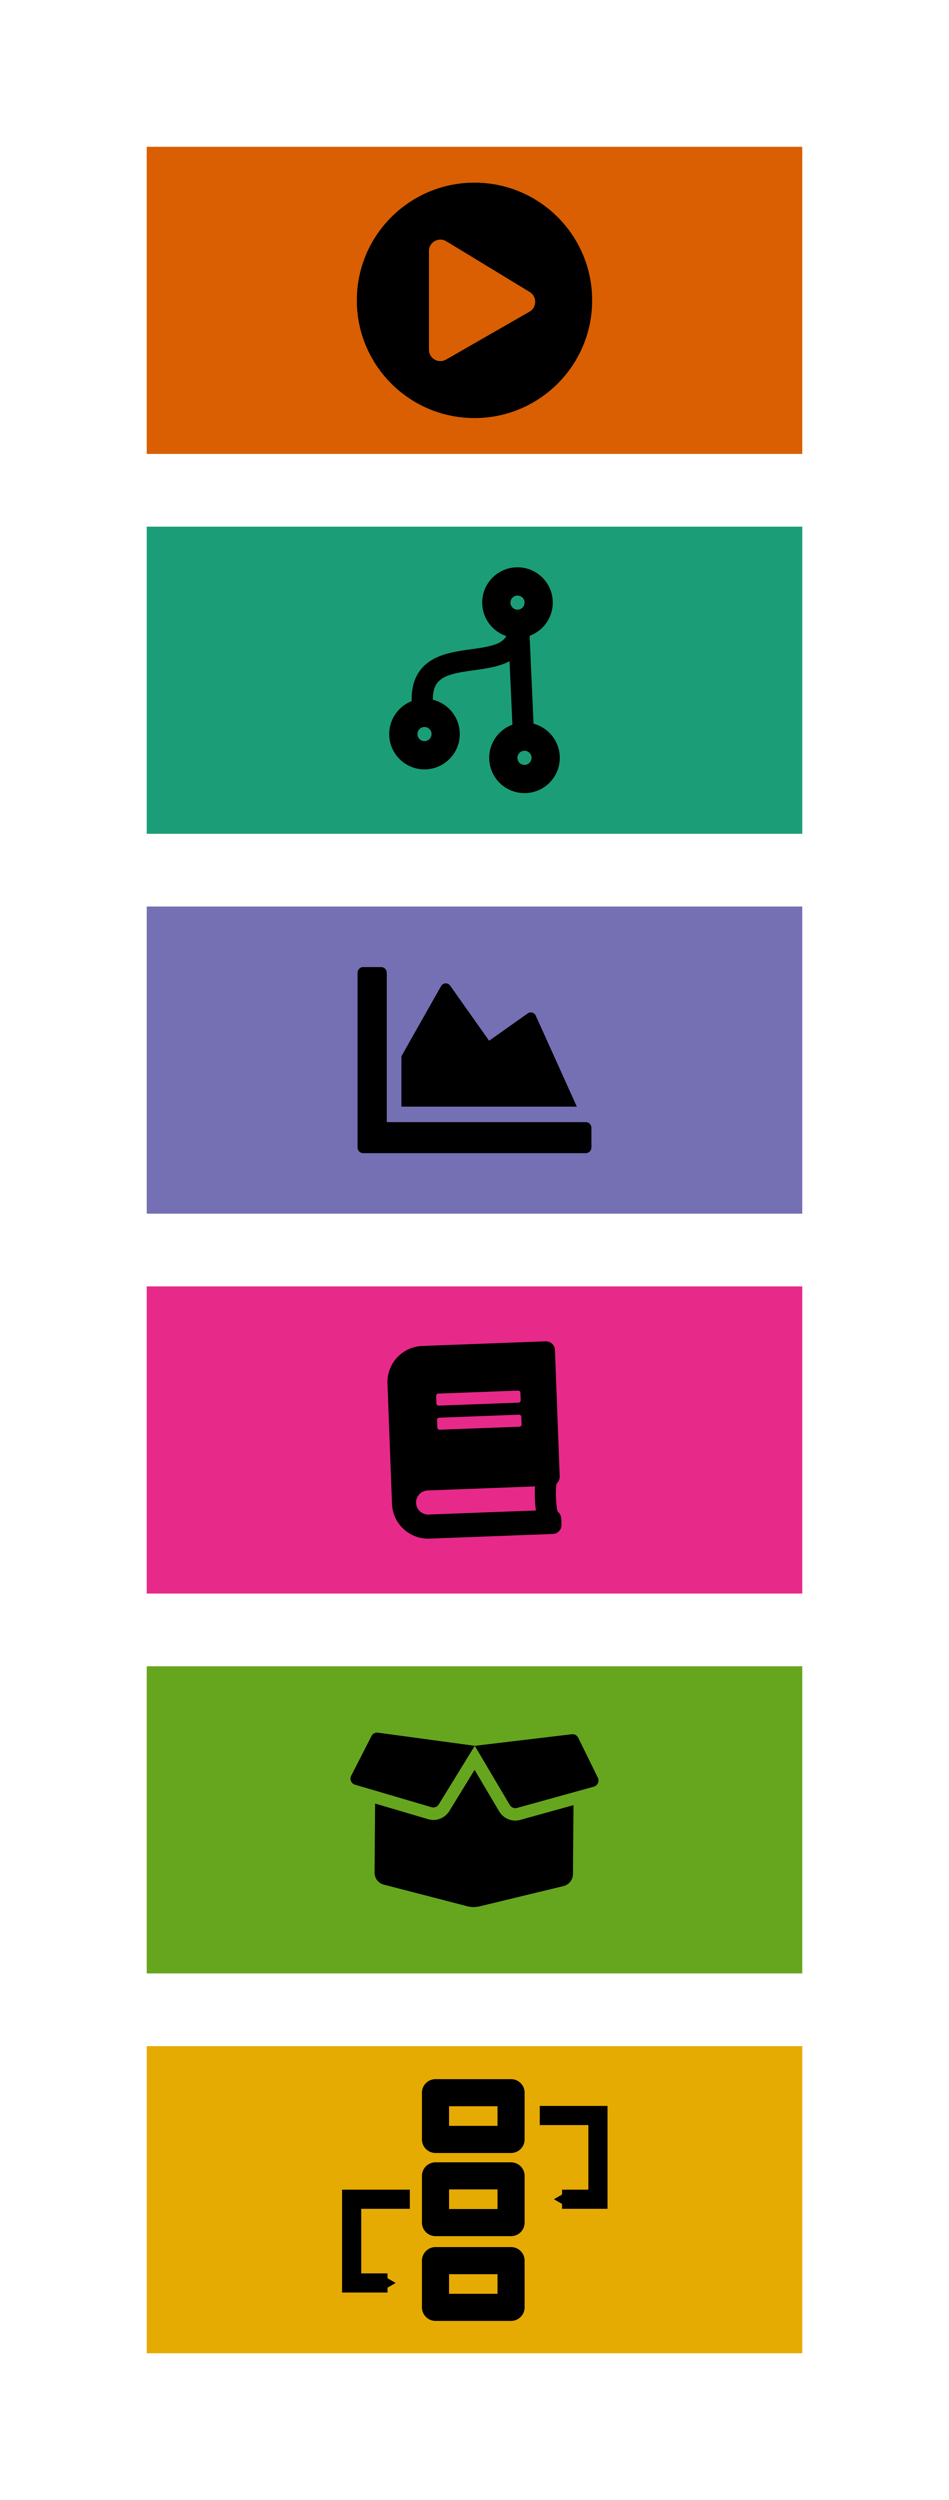 <?xml version="1.0" encoding="UTF-8" standalone="no"?>
<svg
   xmlns:dc="http://purl.org/dc/elements/1.1/"
   xmlns:cc="http://creativecommons.org/ns#"
   xmlns:rdf="http://www.w3.org/1999/02/22-rdf-syntax-ns#"
   xmlns:svg="http://www.w3.org/2000/svg"
   xmlns="http://www.w3.org/2000/svg"
   xmlns:sodipodi="http://sodipodi.sourceforge.net/DTD/sodipodi-0.dtd"
   xmlns:inkscape="http://www.inkscape.org/namespaces/inkscape"
   sodipodi:docname="hallmarks_briks.svg"
   inkscape:version="1.0 (4035a4fb49, 2020-05-01)"
   id="svg1052"
   version="1.1"
   viewBox="0 0 97.024 255.491"
   height="255.491mm"
   width="97.024mm">
  <defs
     id="defs1046">
    <marker
       inkscape:stockid="TriangleOutS"
       orient="auto"
       refY="0"
       refX="0"
       id="marker7132-7"
       style="overflow:visible"
       inkscape:isstock="true">
      <path
         id="path7130-9"
         d="M 5.77,0 -2.88,5 V -5 Z"
         style="fill:#000000;fill-opacity:1;fill-rule:evenodd;stroke:#000000;stroke-width:1pt;stroke-opacity:1"
         transform="scale(0.2)" />
    </marker>
    <marker
       inkscape:stockid="TriangleOutS"
       orient="auto"
       refY="0"
       refX="0"
       id="TriangleOutS-9-5-7"
       style="overflow:visible"
       inkscape:isstock="true"
       inkscape:collect="always">
      <path
         id="path4881-1-2-0"
         d="M 5.77,0 -2.88,5 V -5 Z"
         style="fill:#000000;fill-opacity:1;fill-rule:evenodd;stroke:#000000;stroke-width:1pt;stroke-opacity:1"
         transform="scale(0.2)" />
    </marker>
    <marker
       inkscape:isstock="true"
       style="overflow:visible"
       id="marker7132-7-9"
       refX="0"
       refY="0"
       orient="auto"
       inkscape:stockid="TriangleOutS">
      <path
         transform="scale(0.2)"
         style="fill:#000000;fill-opacity:1;fill-rule:evenodd;stroke:#000000;stroke-width:1pt;stroke-opacity:1"
         d="M 5.77,0 -2.88,5 V -5 Z"
         id="path7130-9-3" />
    </marker>
  </defs>
  <sodipodi:namedview
     fit-margin-bottom="15"
     fit-margin-right="15"
     fit-margin-left="15"
     fit-margin-top="15"
     inkscape:window-maximized="1"
     inkscape:window-y="18"
     inkscape:window-x="1600"
     inkscape:window-height="1403"
     inkscape:window-width="2560"
     showgrid="false"
     inkscape:document-rotation="0"
     inkscape:current-layer="layer1"
     inkscape:document-units="mm"
     inkscape:cy="503.07558"
     inkscape:cx="416.23214"
     inkscape:zoom="0.98994949"
     inkscape:pageshadow="2"
     inkscape:pageopacity="0.0"
     borderopacity="1.0"
     bordercolor="#666666"
     pagecolor="#ffffff"
     id="base" />
  <g
     transform="translate(-14.564,8.585)"
     id="layer1"
     inkscape:groupmode="layer"
     inkscape:label="Layer 1">
    <g
       inkscape:export-ydpi="300"
       inkscape:export-xdpi="300"
       inkscape:export-filename="/home/sturm/projects/2020/hallmarks_scientific_software/png/brick_testing.png"
       transform="translate(21.057)"
       id="g1896">
      <rect
         style="fill:#d95f02;stroke-width:34.958;stroke-linejoin:round;paint-order:markers stroke fill;stop-color:#000000"
         id="rect1727"
         width="67.024"
         height="31.389"
         x="8.506"
         y="6.415" />
      <path
         id="path6318-6-3"
         d="m 42.018,10.081 c -6.645,0 -12.029,5.384 -12.029,12.029 0,6.645 5.384,12.029 12.029,12.029 6.645,0 12.029,-5.384 12.029,-12.029 0,-6.645 -5.384,-12.029 -12.029,-12.029 z m 5.612,13.193 -8.537,4.899 c -0.766,0.427 -1.732,-0.121 -1.732,-1.019 V 17.065 c 0,-0.892 0.96,-1.445 1.732,-1.019 l 8.537,5.19 c 0.795,0.446 0.795,1.596 0,2.037 z"
         inkscape:connector-curvature="0"
         style="display:inline;fill:currentColor;stroke-width:0.049" />
    </g>
    <g
       inkscape:export-ydpi="300"
       inkscape:export-xdpi="300"
       inkscape:export-filename="/home/sturm/projects/2020/hallmarks_scientific_software/png/brick_vc.png"
       id="g2142">
      <rect
         y="45.236"
         x="29.564"
         height="31.389"
         width="67.024"
         id="rect1727-6"
         style="fill:#1b9e77;fill-opacity:1;stroke-width:34.958;stroke-linejoin:round;paint-order:markers stroke fill;stop-color:#000000" />
      <path
         id="path6266-7-2"
         d="m 54.358,66.595 c 0.09,1.992 1.776,3.532 3.768,3.442 1.992,-0.09 3.532,-1.776 3.442,-3.768 -0.074,-1.64 -1.231,-2.974 -2.747,-3.344 -0.006,-0.727 0.131,-1.293 0.421,-1.685 0.655,-0.897 2.176,-1.11 3.787,-1.331 1.266,-0.174 2.576,-0.36 3.629,-0.927 l 0.293,6.489 c -1.444,0.526 -2.441,1.939 -2.368,3.552 0.09,1.992 1.776,3.532 3.768,3.442 1.992,-0.09 3.532,-1.776 3.442,-3.768 -0.073,-1.613 -1.193,-2.931 -2.679,-3.325 l -0.405,-8.981 c 1.444,-0.53 2.441,-1.943 2.368,-3.557 -0.09,-1.992 -1.776,-3.532 -3.768,-3.442 -1.992,0.09 -3.532,1.776 -3.442,3.768 0.069,1.532 1.084,2.8 2.459,3.258 -0.129,0.241 -0.332,0.457 -0.644,0.634 -0.713,0.402 -1.799,0.551 -2.953,0.711 -1.894,0.262 -4.039,0.561 -5.238,2.196 -0.596,0.813 -0.87,1.836 -0.835,3.104 -1.402,0.551 -2.369,1.945 -2.297,3.531 z m 13.862,2.987 c -0.397,0.018 -0.736,-0.292 -0.754,-0.688 -0.018,-0.397 0.292,-0.736 0.688,-0.754 0.397,-0.018 0.736,0.292 0.754,0.688 0.018,0.397 -0.292,0.736 -0.688,0.754 z m -0.78,-17.304 c 0.397,-0.018 0.736,0.292 0.754,0.688 0.018,0.397 -0.292,0.736 -0.688,0.754 -0.397,0.018 -0.736,-0.292 -0.754,-0.688 -0.018,-0.397 0.292,-0.736 0.688,-0.754 z m -9.444,14.875 c -0.397,0.018 -0.736,-0.292 -0.754,-0.688 -0.018,-0.397 0.292,-0.736 0.689,-0.754 0.397,-0.018 0.736,0.292 0.754,0.688 0.018,0.397 -0.292,0.736 -0.688,0.754 z"
         inkscape:connector-curvature="0"
         style="fill:currentColor;stroke-width:0.045" />
    </g>
    <g
       inkscape:export-ydpi="300"
       inkscape:export-xdpi="300"
       inkscape:export-filename="/home/sturm/projects/2020/hallmarks_scientific_software/png/brick_reporting.png"
       id="g2146">
      <rect
         style="fill:#7570b3;fill-opacity:1;stroke-width:34.958;stroke-linejoin:round;paint-order:markers stroke fill;stop-color:#000000"
         id="rect1727-6-7"
         width="67.024"
         height="31.389"
         x="29.564"
         y="84.056" />
      <path
         id="path6493-4-9"
         d="m 74.471,106.089 c 0.308,0 0.56,0.267 0.56,0.594 v 1.981 c 0,0.327 -0.252,0.594 -0.56,0.594 h -22.792 c -0.308,0 -0.56,-0.267 -0.56,-0.594 V 90.838 c 0,-0.327 0.252,-0.594 0.56,-0.594 h 1.868 c 0.308,0 0.56,0.267 0.56,0.594 v 15.251 z m -5.945,-11.116 -3.956,2.798 -3.984,-5.63 c -0.238,-0.337 -0.724,-0.312 -0.929,0.05 l -4.054,7.165 v 5.15 h 17.934 l -4.199,-9.299 c -0.149,-0.322 -0.532,-0.431 -0.813,-0.233 z"
         inkscape:connector-curvature="0"
         style="fill:currentColor;stroke-width:0.048" />
    </g>
    <g
       inkscape:export-ydpi="300"
       inkscape:export-xdpi="300"
       inkscape:export-filename="/home/sturm/projects/2020/hallmarks_scientific_software/png/brick_docs.png"
       id="g2150">
      <rect
         style="fill:#e7298a;fill-opacity:1;stroke-width:34.958;stroke-linejoin:round;paint-order:markers stroke fill;stop-color:#000000"
         id="rect1727-6-5"
         width="67.024"
         height="31.389"
         x="29.564"
         y="122.877" />
      <path
         id="path6233-6-1"
         d="m 71.788,142.297 -0.486,-12.919 c -0.019,-0.511 -0.446,-0.907 -0.958,-0.888 l -12.612,0.474 c -2.038,0.077 -3.629,1.792 -3.553,3.83 l 0.462,12.304 c 0.077,2.038 1.792,3.629 3.83,3.553 l 12.612,-0.474 c 0.511,-0.019 0.907,-0.446 0.888,-0.958 l -0.023,-0.615 c -0.011,-0.288 -0.155,-0.545 -0.369,-0.706 -0.184,-0.586 -0.247,-2.274 -0.108,-2.872 0.201,-0.173 0.326,-0.44 0.315,-0.728 z m -12.631,-8.227 c -0.005,-0.127 0.095,-0.235 0.222,-0.239 l 8.152,-0.306 c 0.127,-0.005 0.235,0.095 0.239,0.222 l 0.029,0.769 c 0.005,0.127 -0.095,0.235 -0.222,0.239 l -8.152,0.306 c -0.127,0.005 -0.235,-0.095 -0.239,-0.222 z m 0.092,2.461 c -0.005,-0.127 0.095,-0.235 0.222,-0.239 l 8.152,-0.306 c 0.127,-0.005 0.235,0.095 0.239,0.222 l 0.029,0.769 c 0.005,0.127 -0.095,0.235 -0.222,0.239 l -8.152,0.306 c -0.127,0.005 -0.235,-0.095 -0.239,-0.222 z m 10.105,9.247 -10.974,0.412 c -0.681,0.026 -1.251,-0.504 -1.277,-1.184 -0.025,-0.677 0.507,-1.251 1.184,-1.277 l 10.974,-0.412 c -0.048,0.66 -0.005,1.806 0.092,2.461 z"
         inkscape:connector-curvature="0"
         style="fill:currentColor;stroke-width:0.038" />
    </g>
    <g
       inkscape:export-ydpi="300"
       inkscape:export-xdpi="300"
       inkscape:export-filename="/home/sturm/projects/2020/hallmarks_scientific_software/png/brick_container.png"
       id="g2154">
      <rect
         style="fill:#66a61e;fill-opacity:1;stroke-width:34.958;stroke-linejoin:round;paint-order:markers stroke fill;stop-color:#000000"
         id="rect1727-6-56"
         width="67.024"
         height="31.389"
         x="29.564"
         y="161.697" />
      <path
         id="path6244-6-2"
         d="m 67.231,177.466 c -0.67,-0.005 -1.297,-0.367 -1.633,-0.94 l -2.513,-4.244 -2.577,4.203 c -0.349,0.572 -0.982,0.923 -1.652,0.918 -0.178,-0.001 -0.356,-0.027 -0.526,-0.08 l -5.415,-1.597 -0.057,7.052 c -0.005,0.582 0.387,1.093 0.949,1.236 l 8.548,2.212 c 0.403,0.102 0.827,0.106 1.228,0.01 l 8.59,-2.074 c 0.564,-0.138 0.964,-0.642 0.969,-1.22 l 0.057,-7.052 -5.44,1.505 c -0.171,0.05 -0.349,0.072 -0.528,0.071 z m 8.458,-4.377 -2.008,-4.089 c -0.121,-0.247 -0.385,-0.391 -0.659,-0.358 l -9.918,1.184 3.584,6.055 c 0.149,0.251 0.449,0.372 0.731,0.295 l 7.858,-2.175 c 0.393,-0.112 0.587,-0.546 0.411,-0.912 z m -23.147,-4.259 -2.073,4.056 c -0.185,0.363 0.005,0.8 0.393,0.914 l 7.822,2.301 c 0.281,0.081 0.583,-0.035 0.735,-0.283 l 3.685,-5.993 -9.902,-1.344 c -0.273,-0.034 -0.536,0.103 -0.66,0.347 z"
         inkscape:connector-curvature="0"
         style="fill:currentColor;stroke-width:0.04" />
    </g>
    <g
       inkscape:export-ydpi="300"
       inkscape:export-xdpi="300"
       inkscape:export-filename="/home/sturm/projects/2020/hallmarks_scientific_software/png/brick_pipeline.png"
       id="g2175">
      <rect
         style="fill:#e6ab02;fill-opacity:1;stroke-width:34.958;stroke-linejoin:round;paint-order:markers stroke fill;stop-color:#000000"
         id="rect1727-6-3"
         width="67.024"
         height="31.389"
         x="29.564"
         y="200.517" />
      <g
         id="layer1-8-2-6"
         inkscape:label="Layer 1"
         transform="matrix(0.154,0,0,0.154,48.071,200.576)">
        <rect
           y="30.518"
           x="71.544"
           height="31.003"
           width="50.164"
           id="rect136-7-0"
           style="fill:none;fill-opacity:1;stroke:#000000;stroke-width:18;stroke-linecap:round;stroke-linejoin:round;stroke-miterlimit:4;stroke-dasharray:none;stroke-opacity:1" />
        <rect
           y="85.707"
           x="71.544"
           height="31.003"
           width="50.164"
           id="rect136-6-4-6"
           style="fill:none;fill-opacity:1;stroke:#000000;stroke-width:18;stroke-linecap:round;stroke-linejoin:round;stroke-miterlimit:4;stroke-dasharray:none;stroke-opacity:1" />
        <rect
           y="141.954"
           x="71.544"
           height="31.003"
           width="50.164"
           id="rect136-6-7-1-2"
           style="fill:none;fill-opacity:1;stroke:#000000;stroke-width:18;stroke-linecap:round;stroke-linejoin:round;stroke-miterlimit:4;stroke-dasharray:none;stroke-opacity:1" />
        <path
           sodipodi:nodetypes="cccc"
           inkscape:connector-curvature="0"
           id="path4731-0-6"
           d="m 140.758,45.646 h 38.629 v 55.563 h -23.812"
           style="fill:none;stroke:#000000;stroke-width:12.706;stroke-linecap:butt;stroke-linejoin:miter;stroke-miterlimit:4;stroke-dasharray:none;stroke-opacity:1;marker-end:url(#TriangleOutS-9-5-7)" />
        <path
           style="fill:none;stroke:#000000;stroke-width:12.706;stroke-linecap:butt;stroke-linejoin:miter;stroke-miterlimit:4;stroke-dasharray:none;stroke-opacity:1;marker-end:url(#marker7132-7-9)"
           d="M 54.504,101.208 H 15.875 v 55.562 h 23.812"
           id="path7128-0-1"
           inkscape:connector-curvature="0"
           sodipodi:nodetypes="cccc" />
      </g>
    </g>
  </g>
</svg>
